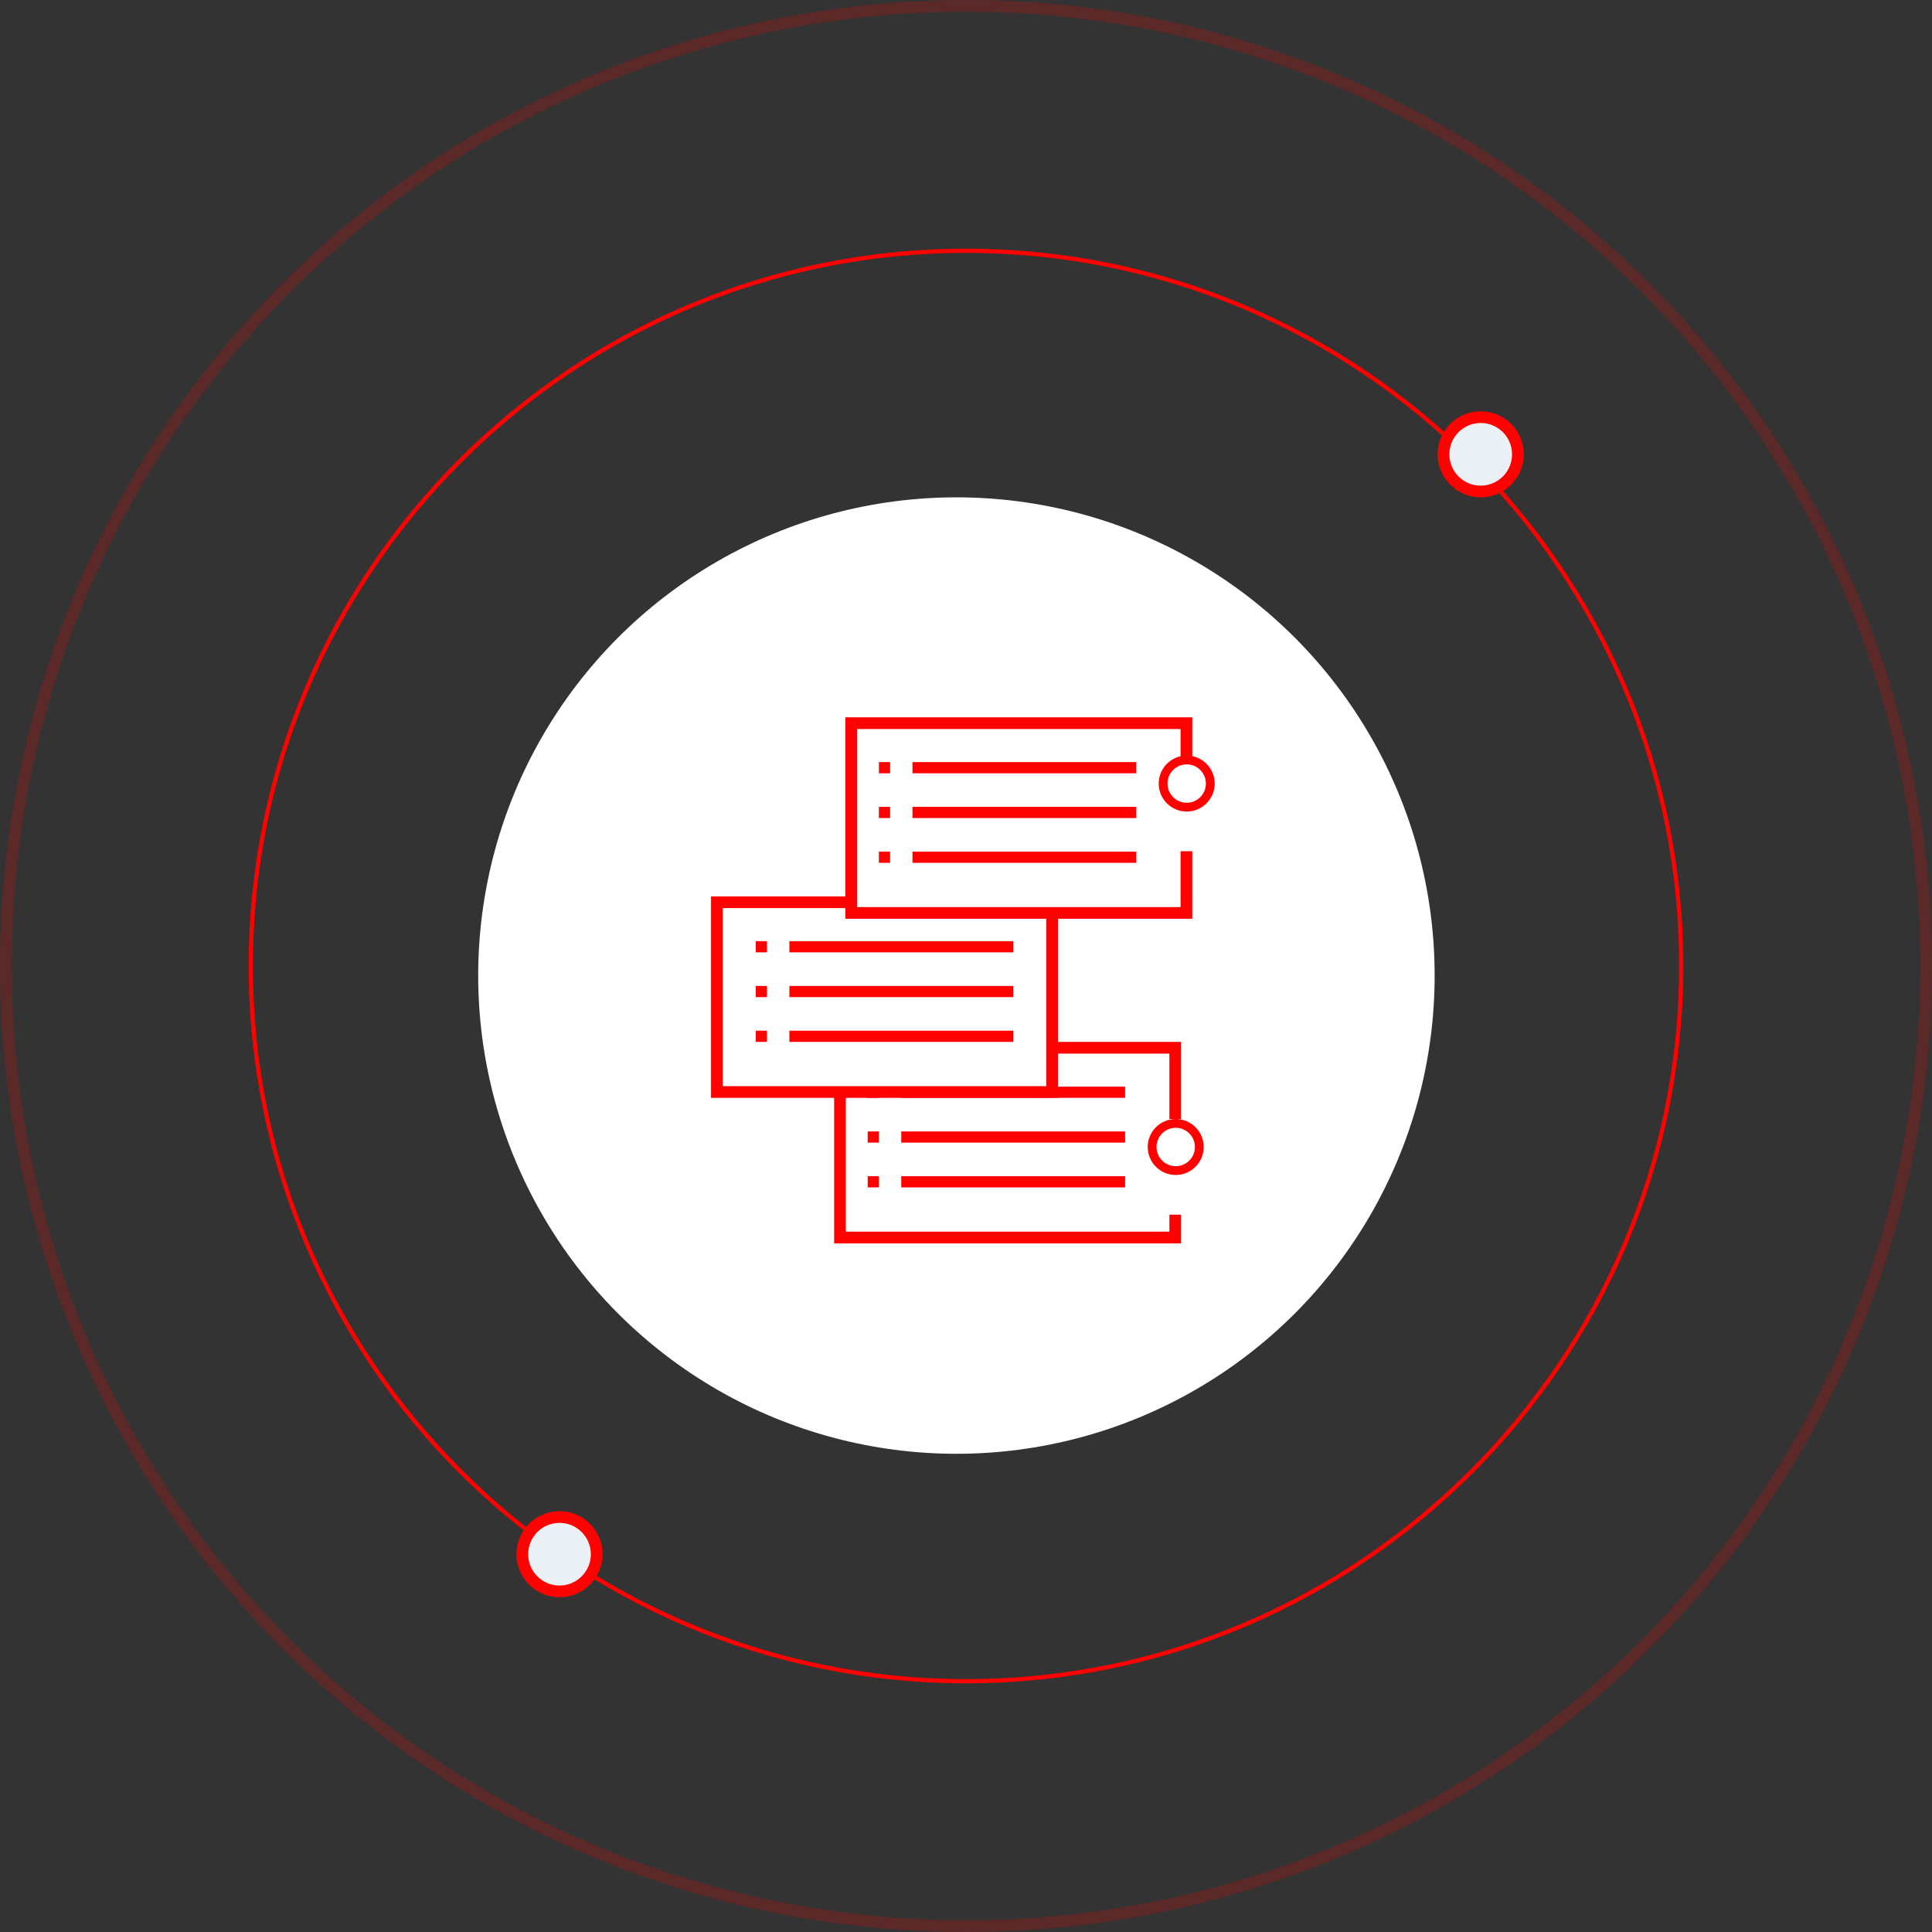 <svg width="165" height="165" viewBox="0 0 165 165" fill="none" xmlns="http://www.w3.org/2000/svg">
<rect x="0" y="0" width="165" height="165" fill="#333333" stroke="none"/>
<circle opacity="0.2" cx="82.5" cy="82.5" r="82" stroke="#FE0202"/>
<path d="M82.499 143.763C48.718 143.763 21.236 116.28 21.236 82.5C21.236 48.72 48.718 21.238 82.499 21.238C116.279 21.238 143.761 48.72 143.761 82.5C143.761 116.28 116.279 143.763 82.499 143.763ZM82.499 21.598C48.917 21.598 21.597 48.918 21.597 82.5C21.597 116.082 48.917 143.402 82.499 143.402C116.081 143.402 143.401 116.082 143.401 82.5C143.401 48.918 116.081 21.598 82.499 21.598Z" fill="#FE0202"/>
<circle cx="81.682" cy="83.317" r="40.842" fill="white"/>
<rect x="71.738" y="89.482" width="28.632" height="16.206" fill="white" stroke="#FE0202"/>
<path d="M76.971 92.805H96.088V93.761H76.971V92.805Z" fill="#FE0202"/>
<path d="M76.971 96.629H96.088V97.585H76.971V96.629Z" fill="#FE0202"/>
<path d="M76.971 100.453H96.088V101.409H76.971V100.453Z" fill="#FE0202"/>
<path d="M74.105 96.629H75.06V97.585H74.105V96.629Z" fill="#FE0202"/>
<path d="M74.106 92.805H75.062V93.761H74.106V92.805Z" fill="#FE0202"/>
<path d="M74.105 100.453H75.06V101.409H74.105V100.453Z" fill="#FE0202"/>
<rect x="99.653" y="95.569" width="1.634" height="8.168" fill="white"/>
<circle cx="100.411" cy="97.958" r="2.015" fill="white" stroke="#FE0202" stroke-width="0.75"/>
<rect x="-0.5" y="0.5" width="28.632" height="16.206" transform="matrix(-1 0 0 1 89.357 76.556)" fill="white" stroke="#FE0202"/>
<path d="M67.416 80.379H86.533V81.335H67.416V80.379Z" fill="#FE0202"/>
<path d="M67.416 84.203H86.533V85.159H67.416V84.203Z" fill="#FE0202"/>
<path d="M67.416 88.026H86.533V88.982H67.416V88.026Z" fill="#FE0202"/>
<path d="M64.549 84.203H65.505V85.159H64.549V84.203Z" fill="#FE0202"/>
<path d="M64.549 80.379H65.505V81.335H64.549V80.379Z" fill="#FE0202"/>
<path d="M64.549 88.026H65.505V88.982H64.549V88.026Z" fill="#FE0202"/>
<rect x="72.694" y="61.762" width="28.632" height="16.206" fill="white" stroke="#FE0202"/>
<path d="M77.928 65.086H97.045V66.042H77.928V65.086Z" fill="#FE0202"/>
<path d="M77.928 68.909H97.045V69.865H77.928V68.909Z" fill="#FE0202"/>
<path d="M77.928 72.733H97.045V73.689H77.928V72.733Z" fill="#FE0202"/>
<path d="M75.061 68.909H76.017V69.865H75.061V68.909Z" fill="#FE0202"/>
<path d="M75.064 65.086H76.019V66.042H75.064V65.086Z" fill="#FE0202"/>
<path d="M75.061 72.733H76.017V73.689H75.061V72.733Z" fill="#FE0202"/>
<rect x="100.473" y="68.614" width="1.634" height="4.084" fill="white"/>
<circle cx="101.349" cy="66.919" r="2.015" fill="white" stroke="#FE0202" stroke-width="0.75"/>
<circle cx="126.458" cy="38.8" r="3.176" fill="#EBF0F5" stroke="#FE0202"/>
<circle cx="47.784" cy="132.735" r="3.176" fill="#EBF0F5" stroke="#FE0202"/>
</svg>

